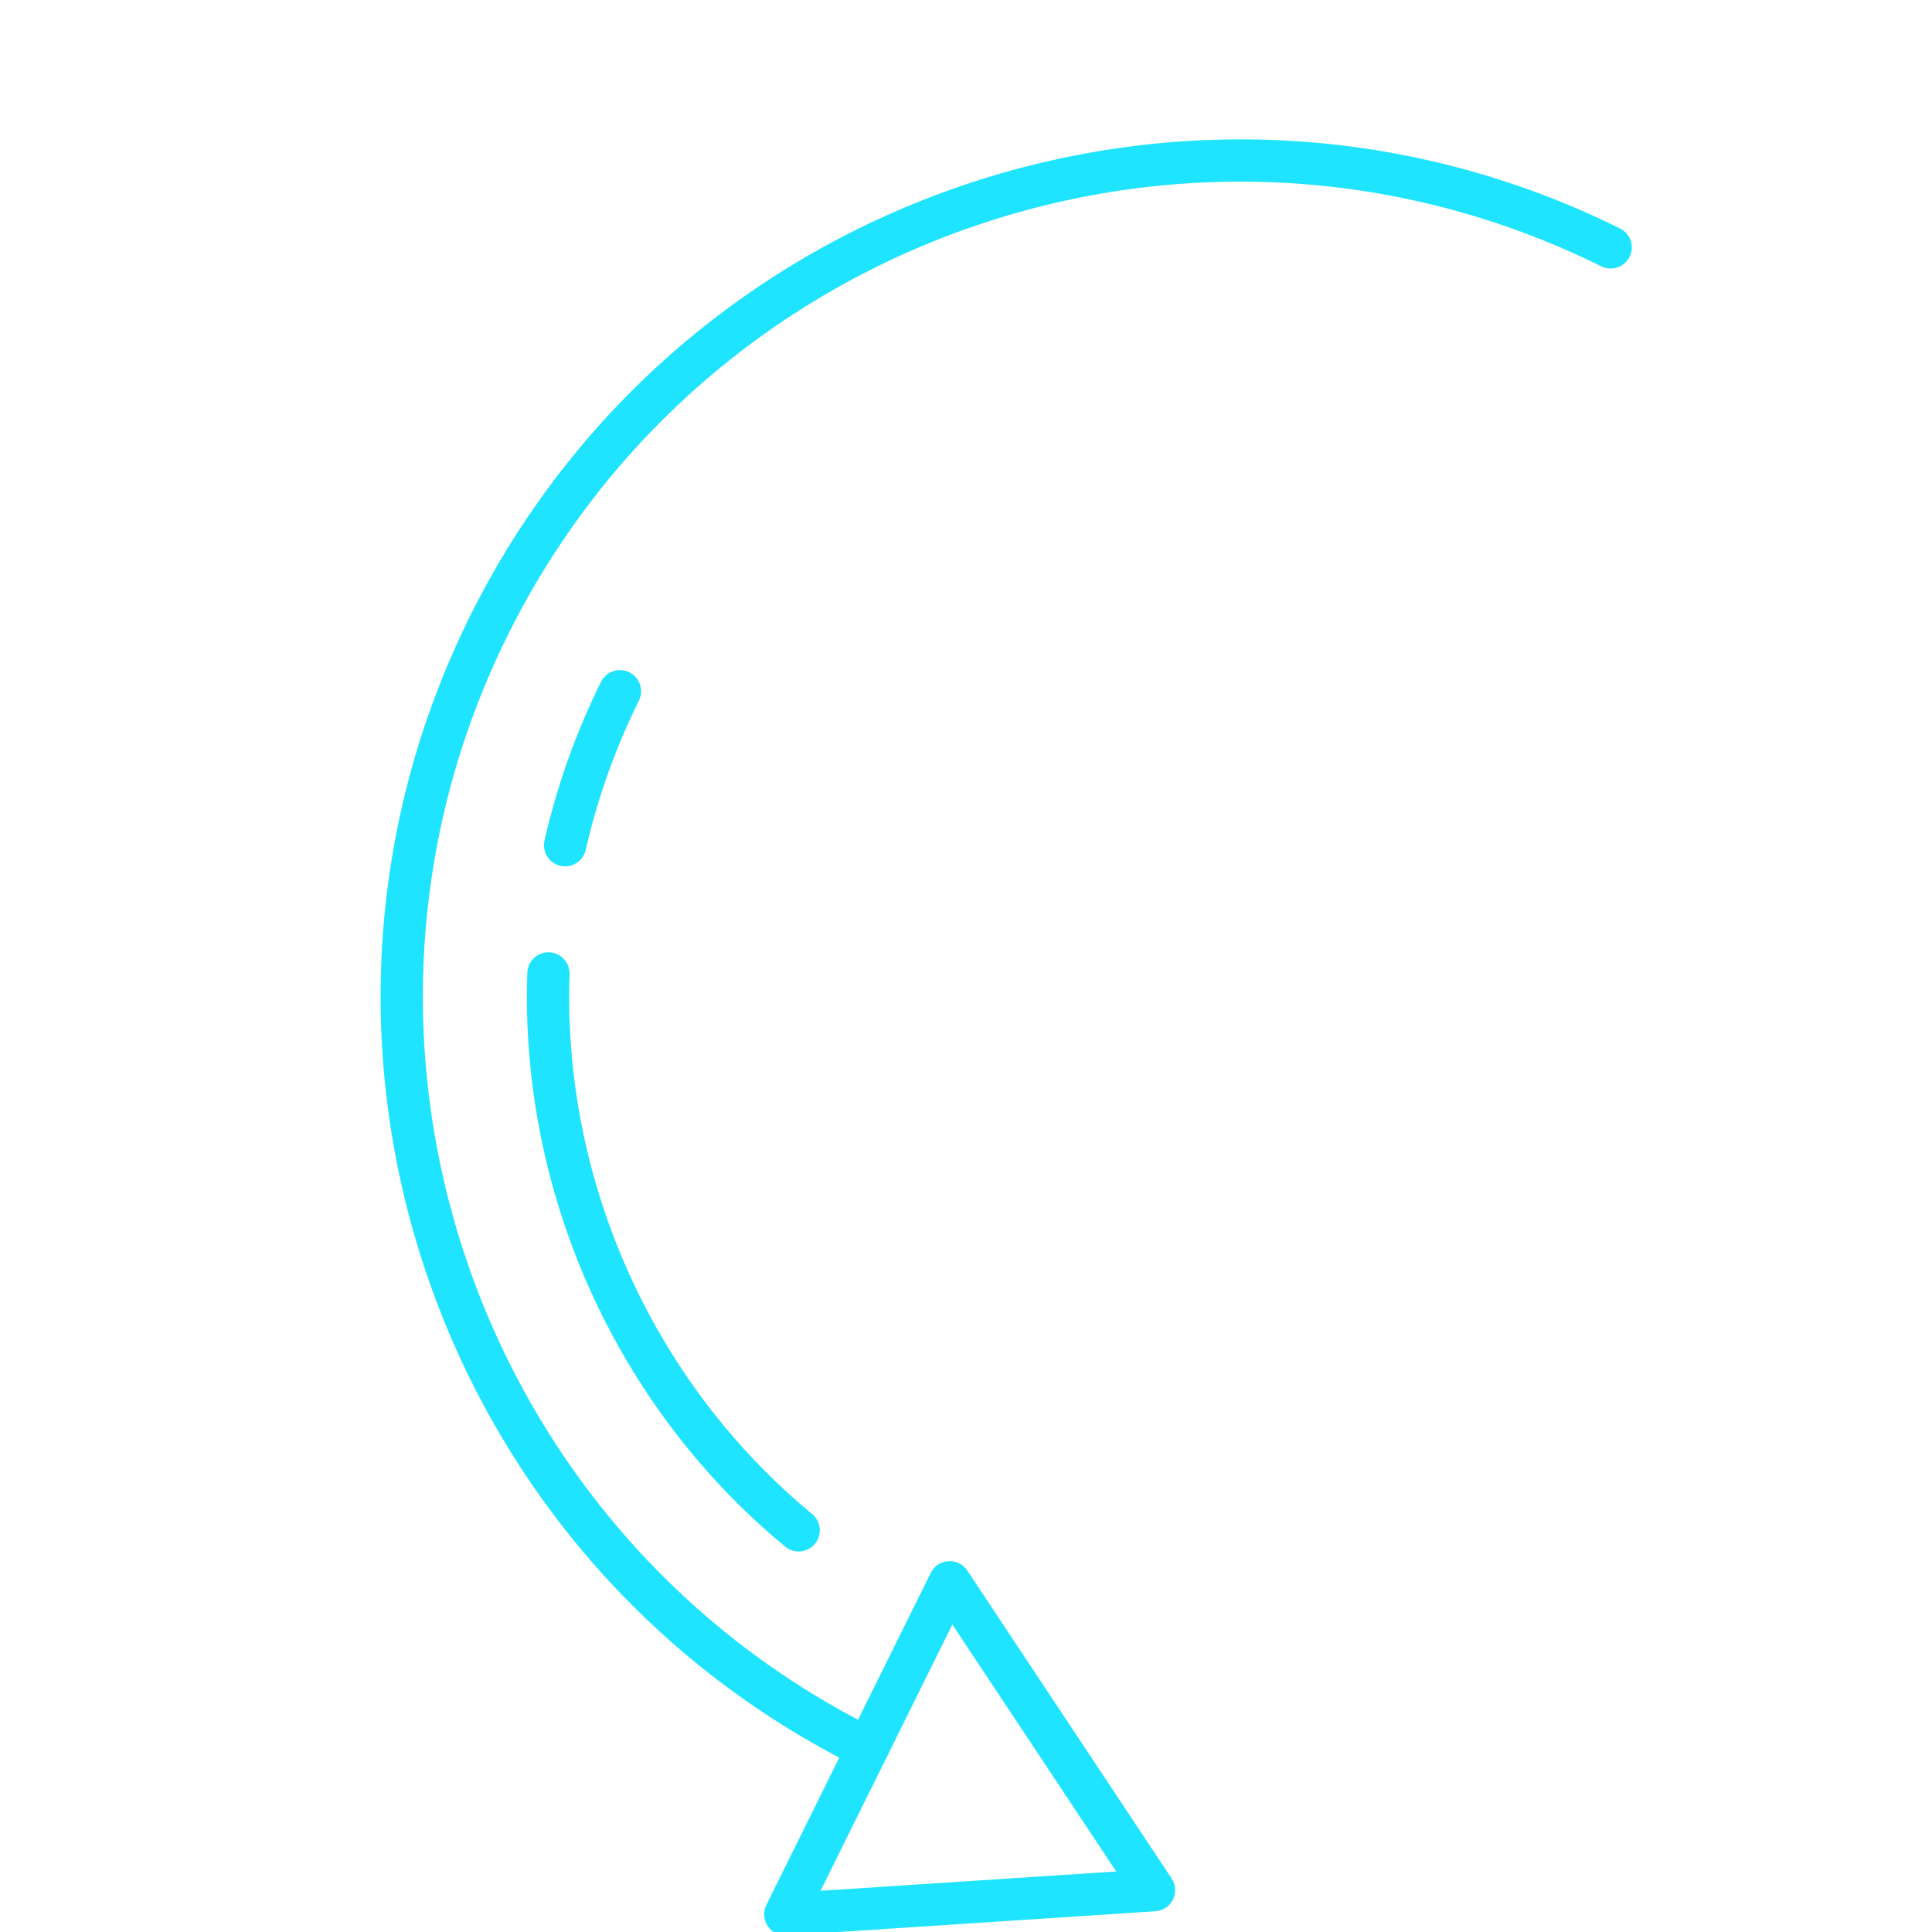 <svg width="256" height="256" viewBox="0 0 256 256" fill="none" xmlns="http://www.w3.org/2000/svg">
<path d="M214.663 30.271C158.45 2.437 90.068 25.524 62.235 81.738C34.401 137.951 57.489 206.333 113.704 234.168C115.092 234.855 116.771 234.286 117.457 232.9C118.143 231.515 117.578 229.835 116.19 229.148C62.743 202.683 40.79 137.67 67.254 84.223C93.719 30.776 158.73 8.826 212.178 35.291C213.566 35.978 215.243 35.411 215.93 34.023C216.618 32.635 216.049 30.957 214.663 30.271Z" fill="#1EE4FF"/>
<path d="M127.083 207.148C126.649 206.933 126.162 206.829 125.664 206.864C124.662 206.924 123.774 207.519 123.33 208.415L101.544 252.415C101.1 253.311 101.166 254.378 101.725 255.211C102.278 256.044 103.237 256.519 104.236 256.451L153.095 253.25C154.093 253.185 154.98 252.593 155.423 251.699C155.866 250.803 155.8 249.739 155.245 248.908L128.173 208.109C127.895 207.691 127.515 207.362 127.083 207.148ZM108.72 250.545L126.193 215.258L147.905 247.977L108.72 250.545Z" fill="#1EE4FF"/>
<path d="M73.916 126.473C73.57 126.301 73.182 126.2 72.771 126.184C71.225 126.131 69.927 127.339 69.874 128.885C68.864 158.009 81.637 186.439 104.046 204.939C105.236 205.919 107.001 205.755 107.989 204.563C108.974 203.369 108.804 201.604 107.613 200.62C86.534 183.22 74.517 156.477 75.472 129.081C75.511 127.947 74.87 126.945 73.916 126.473Z" fill="#1EE4FF"/>
<path d="M83.389 89.087C82.003 88.401 80.323 88.966 79.636 90.354C76.314 97.063 73.794 104.135 72.15 111.375C71.806 112.883 72.754 114.39 74.26 114.726C75.768 115.07 77.27 114.126 77.611 112.616C79.16 105.808 81.529 99.155 84.656 92.84C85.343 91.452 84.774 89.773 83.389 89.087Z" fill="#1EE4FF"/>
</svg>
